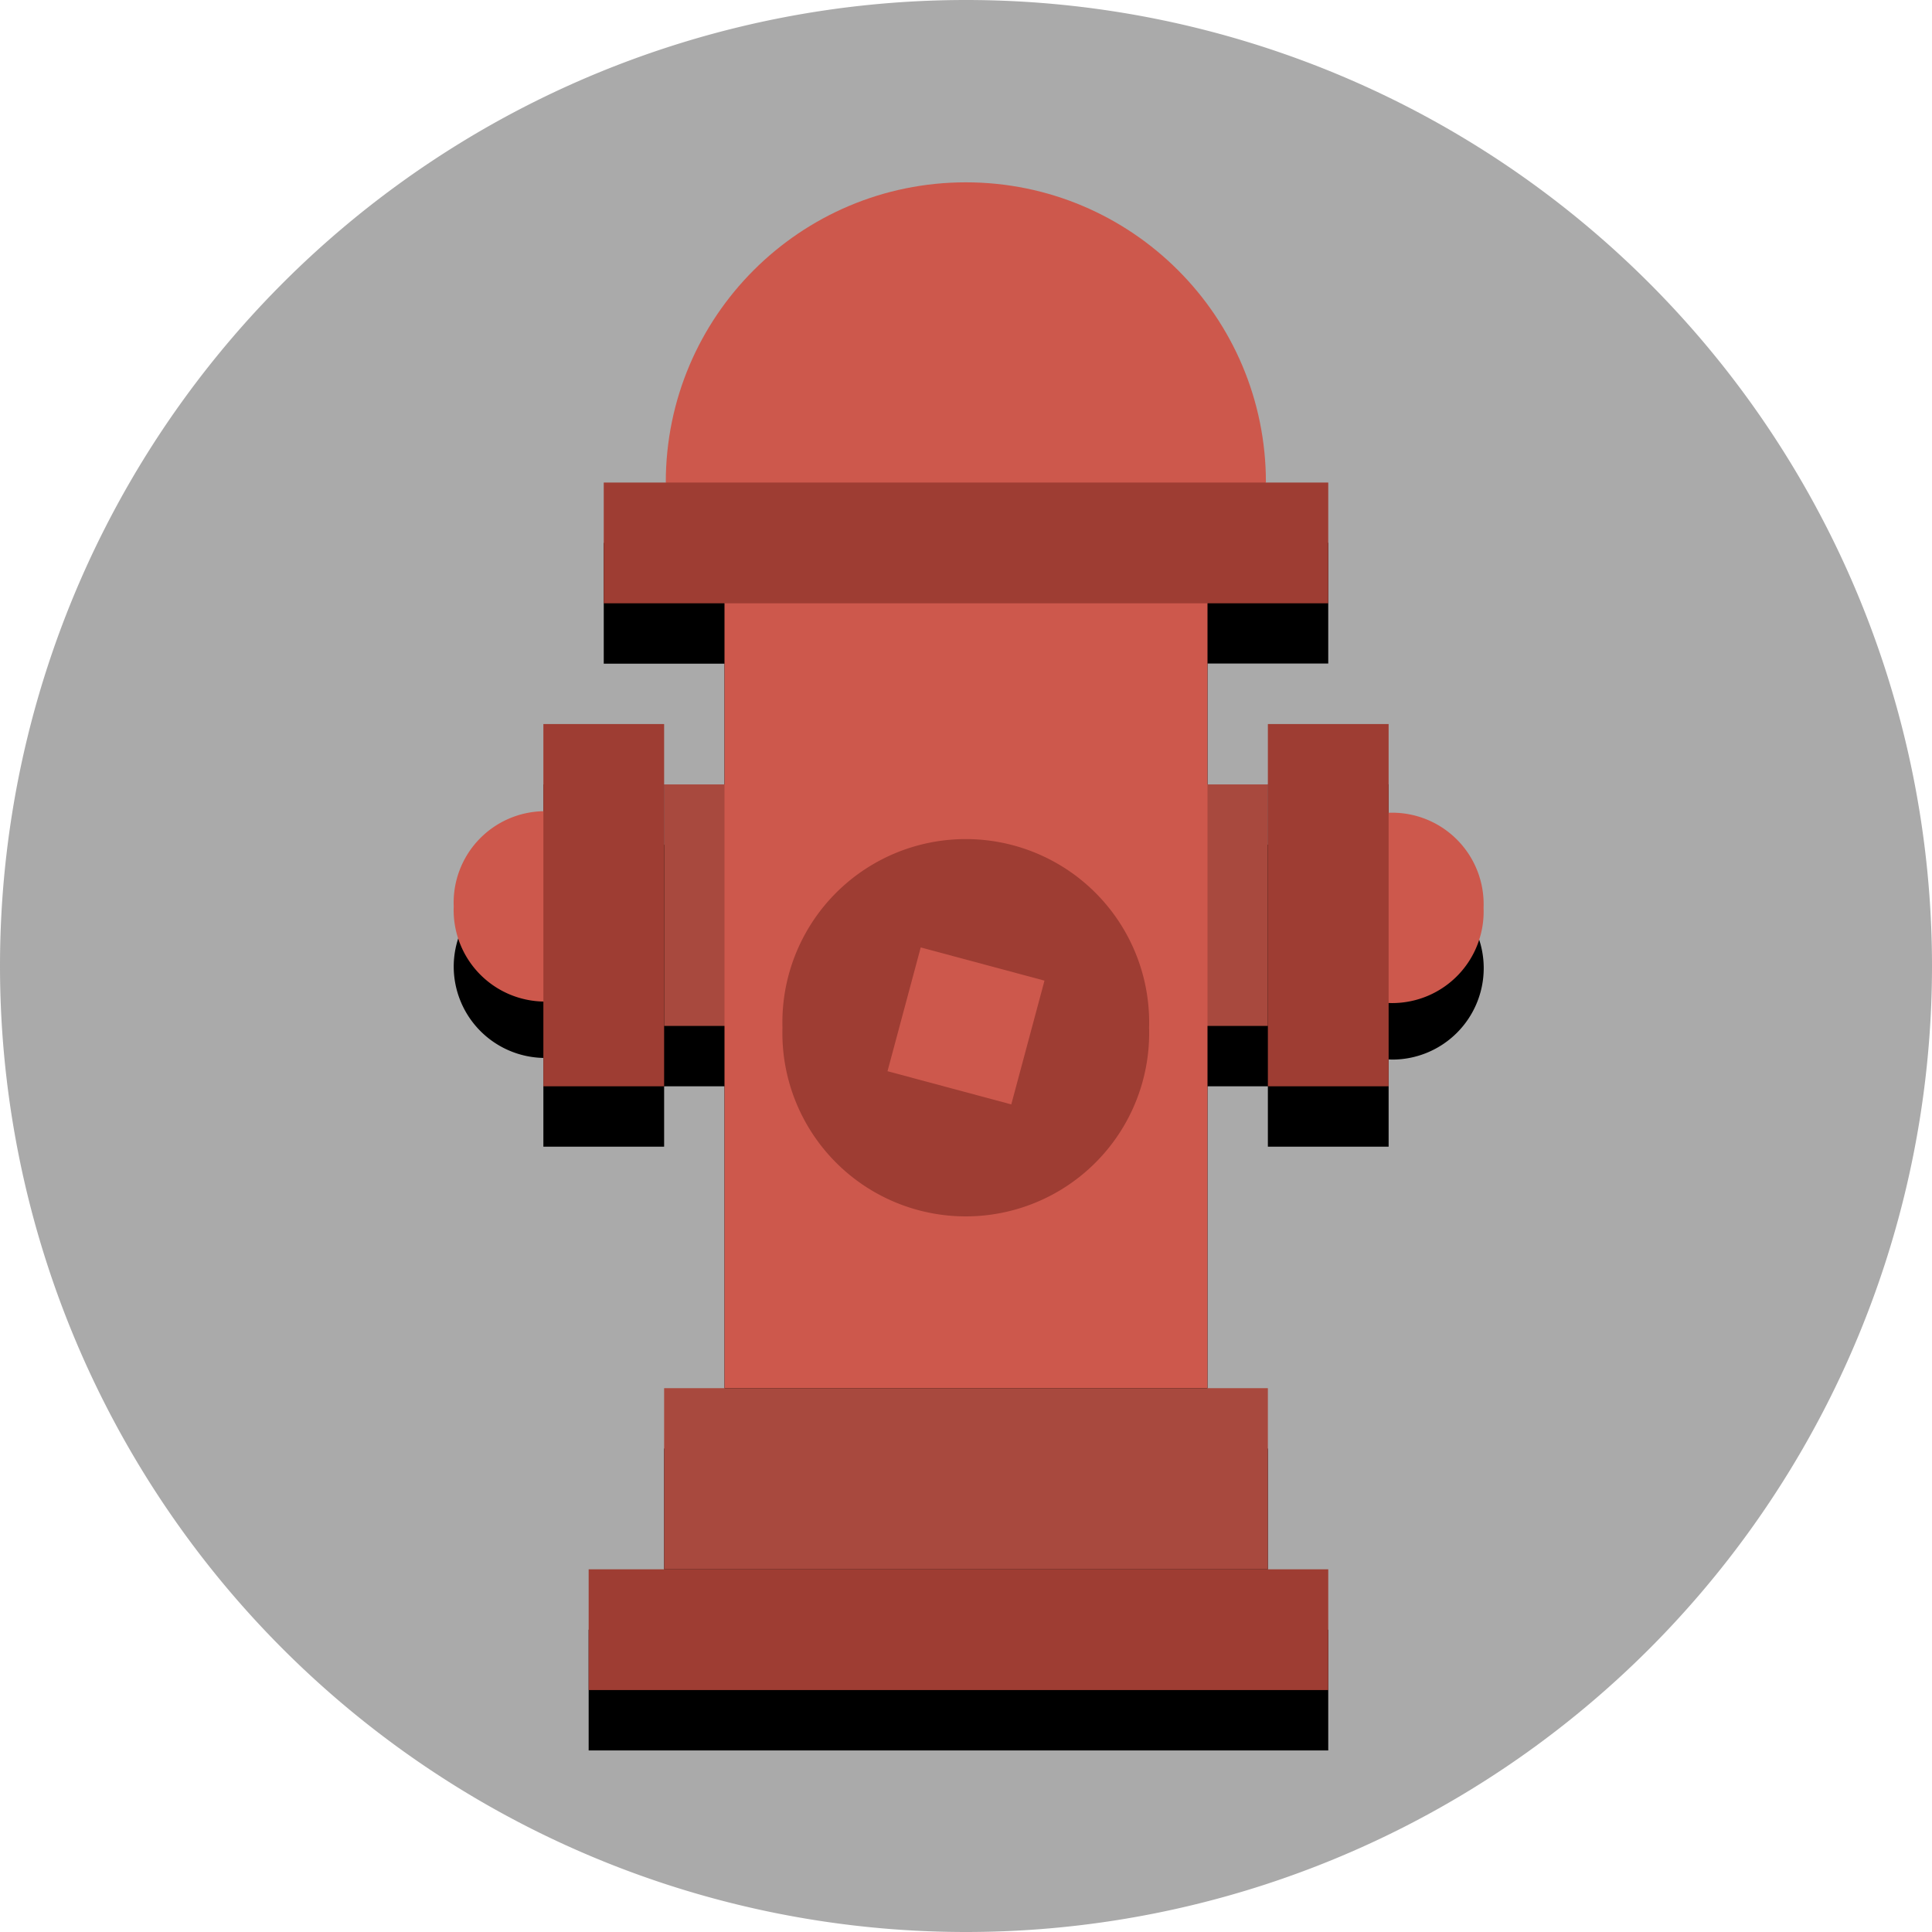 <?xml version="1.0" ?>
<svg xmlns="http://www.w3.org/2000/svg" width="128.0" height="128.0" viewBox="0 0 128.0 128.0">
  <path d="M64,64m-64,0a64,64 0,1 1,128 0a64,64 0,1 1,-128 0" fill="#aaa"/>
  <path d="m63.99,16.08c-10.98,0 -19.88,8.9 -19.88,19.88l0.01,0.01h-4.12v8h8v12h-4v-4h-8v6.02a6.06,6.06 0,0 0,-5.94 6.05,6.06 6.06,0 0,0 5.94,6.05v5.88h8v-4h4v24h-4v12h-5v8h49v-8h-4v-12h-4v-24h4v4h8v-5.78a6.06,6.06 0,0 0,0.24 0.01,6.06 6.06,0 0,0 6.06,-6.06 6.06,6.06 0,0 0,-6.06 -6.06,6.06 6.06,0 0,0 -0.24,0.01v-6.13h-8v4h-4v-12h8v-8h-4.13l0.01,-0.01c0,-10.98 -8.9,-19.88 -19.88,-19.88z" fill="#000"/>
  <path d="M44,51.97h40v16h-40z" fill="#a8493e"/>
  <path d="m63.99,12.08c-10.98,0 -19.88,8.9 -19.88,19.88L48,36.95L48,91.97h32L80,35.97l3.87,-4.01c0,-10.98 -8.9,-19.88 -19.88,-19.88z" fill="#cd584c"/>
  <path d="M92.24,60.15m-6.06,0a6.06,6.06 0,1 1,12.11 0a6.06,6.06 0,1 1,-12.11 0" fill="#cd584c"/>
  <path d="M84,47.97h8v24h-8z" fill="#9e3d33"/>
  <path d="M36.12,60.05m-6.06,0a6.06,6.06 0,1 1,12.11 0a6.06,6.06 0,1 1,-12.11 0" fill="#cd584c"/>
  <path d="M36,47.97h8v24h-8z" fill="#9e3d33"/>
  <path d="M63.99,68.09m-12.15,0a12.15,12.15 0,1 1,24.29 0a12.15,12.15 0,1 1,-24.29 0" fill="#9e3d33"/>
  <path d="M39,103.97h49v8h-49z" fill="#9e3d33"/>
  <path d="M40,31.97h48v8h-48z" fill="#9e3d33"/>
  <path d="M61,62.77l8.2,2.2l-2.2,8.2l-8.2,-2.2z" fill="#cd584c"/>
  <path d="M44,91.97h40v12h-40z" fill="#a8493e"/>
</svg>
